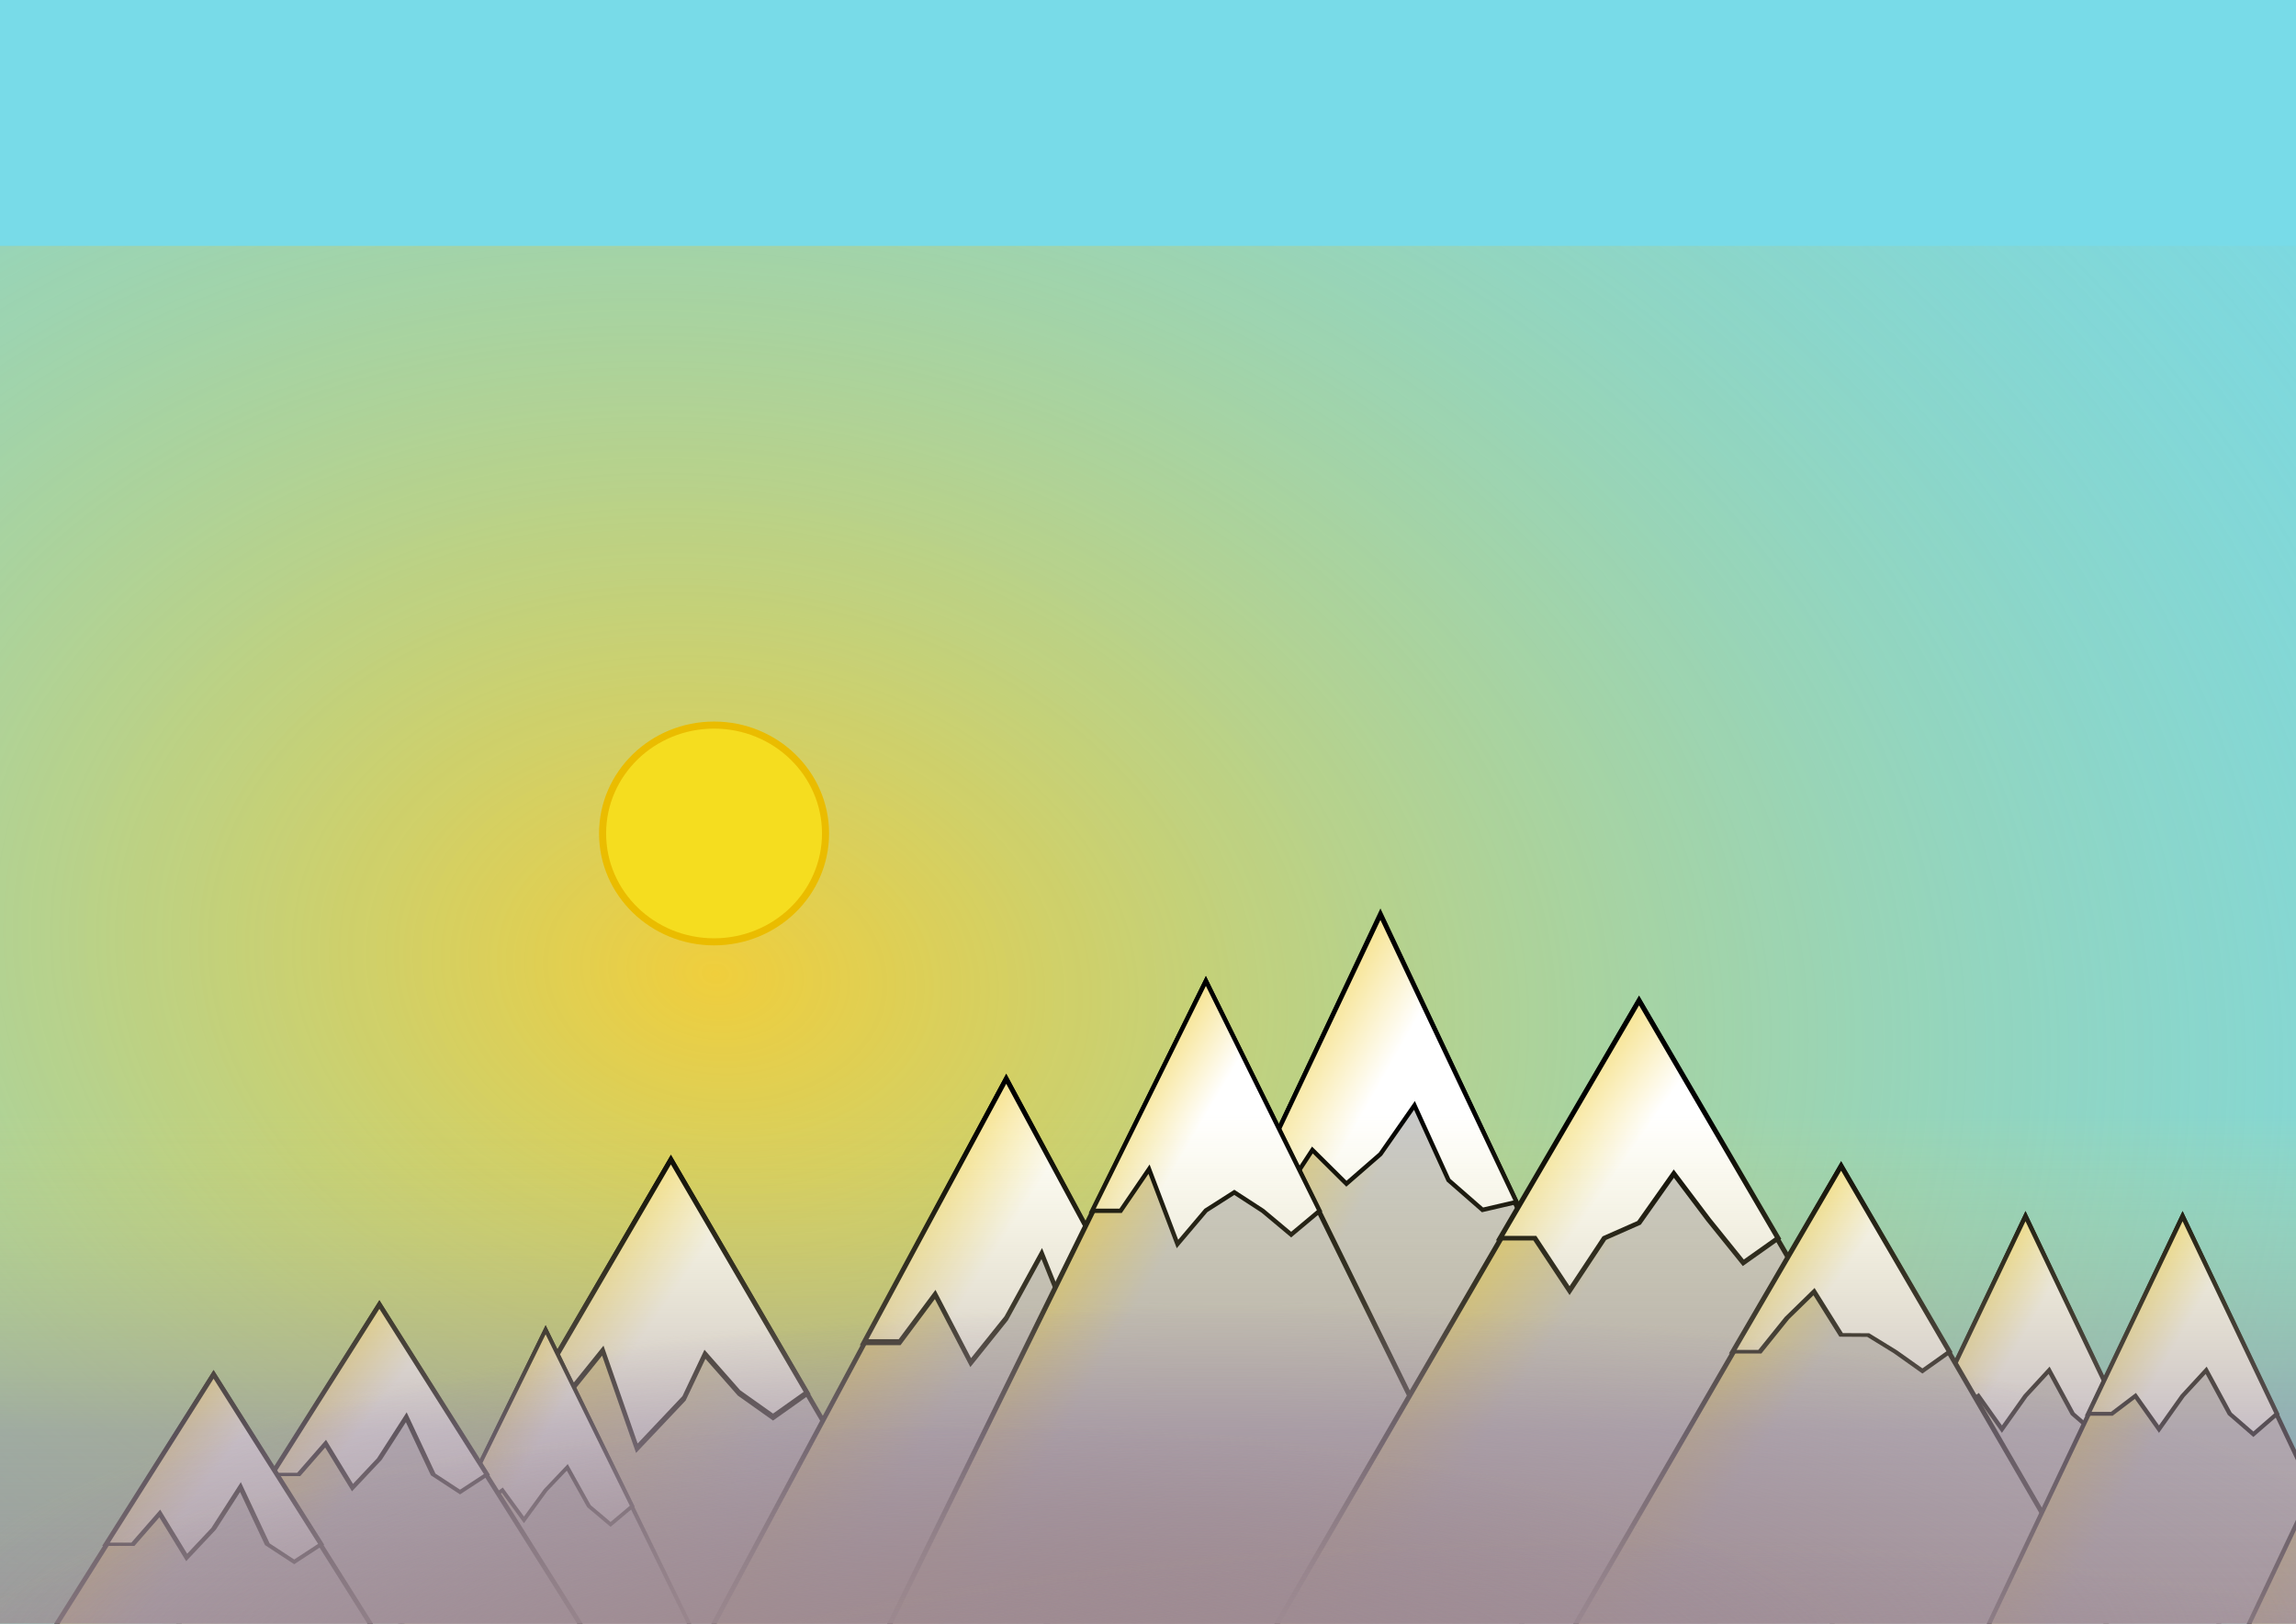 <?xml version="1.0" encoding="UTF-8" standalone="no"?>
<!-- Created with Inkscape (http://www.inkscape.org/) -->

<svg
   xmlns:osb="http://www.openswatchbook.org/uri/2009/osb"
   xmlns:dc="http://purl.org/dc/elements/1.1/"
   xmlns:cc="http://creativecommons.org/ns#"
   xmlns:rdf="http://www.w3.org/1999/02/22-rdf-syntax-ns#"
   xmlns:svg="http://www.w3.org/2000/svg"
   xmlns="http://www.w3.org/2000/svg"
   xmlns:xlink="http://www.w3.org/1999/xlink"
   xmlns:sodipodi="http://sodipodi.sourceforge.net/DTD/sodipodi-0.dtd"
   xmlns:inkscape="http://www.inkscape.org/namespaces/inkscape"
   width="297mm"
   height="210mm"
   viewBox="0 0 1052.362 744.094"
   id="svg4604"
   version="1.1"
   inkscape:version="0.91 r13725"
   sodipodi:docname="bg1.svg">
  <defs
     id="defs4606">
    <linearGradient
       id="linearGradient5268"
       inkscape:collect="always">
      <stop
         id="stop5270"
         offset="0"
         style="stop-color:#9f898b;stop-opacity:1" />
      <stop
         style="stop-color:#9d8d9b;stop-opacity:0.045"
         offset="0.967"
         id="stop5272" />
      <stop
         id="stop5274"
         offset="1"
         style="stop-color:#d6cd5d;stop-opacity:0;" />
    </linearGradient>
    <linearGradient
       inkscape:collect="always"
       id="linearGradient7122">
      <stop
         style="stop-color:#9f898b;stop-opacity:1"
         offset="0"
         id="stop7124" />
      <stop
         id="stop7130"
         offset="0.553"
         style="stop-color:#9d8d9b;stop-opacity:0.571" />
      <stop
         style="stop-color:#d6cd5d;stop-opacity:0;"
         offset="1"
         id="stop7126" />
    </linearGradient>
    <linearGradient
       id="linearGradient5454"
       osb:paint="gradient">
      <stop
         style="stop-color:#f0ce3c;stop-opacity:1;"
         offset="0"
         id="stop5456" />
      <stop
         style="stop-color:#c8c8c8;stop-opacity:1"
         offset="1"
         id="stop5458" />
    </linearGradient>
    <linearGradient
       inkscape:collect="always"
       id="linearGradient5405-0">
      <stop
         style="stop-color:#f0ce3c;stop-opacity:1;"
         offset="0"
         id="stop5421" />
      <stop
         style="stop-color:#ffffff;stop-opacity:1"
         offset="1"
         id="stop5423" />
    </linearGradient>
    <linearGradient
       id="linearGradient5405"
       inkscape:collect="always">
      <stop
         id="stop5407"
         offset="0"
         style="stop-color:#f0ce3c;stop-opacity:1;" />
      <stop
         id="stop5409"
         offset="1"
         style="stop-color:#c8c8c8;stop-opacity:1" />
    </linearGradient>
    <linearGradient
       inkscape:collect="always"
       id="linearGradient5223">
      <stop
         style="stop-color:#f0ce3c;stop-opacity:1;"
         offset="0"
         id="stop5225" />
      <stop
         style="stop-color:#7bced8;stop-opacity:0"
         offset="1"
         id="stop5227" />
    </linearGradient>
    <radialGradient
       inkscape:collect="always"
       xlink:href="#linearGradient5223"
       id="radialGradient5229"
       cx="330.624"
       cy="353.003"
       fx="330.624"
       fy="353.003"
       r="556.429"
       gradientTransform="matrix(1.122,1.27,-1.601,0.744,521.999,71.942)"
       gradientUnits="userSpaceOnUse" />
    <linearGradient
       inkscape:collect="always"
       xlink:href="#linearGradient5454"
       id="linearGradient5389"
       x1="61.327"
       y1="804.95"
       x2="137.244"
       y2="840.75"
       gradientUnits="userSpaceOnUse"
       gradientTransform="matrix(1,0,0,1.003,0.005,-1.915)" />
    <linearGradient
       inkscape:collect="always"
       xlink:href="#linearGradient5405"
       id="linearGradient5431"
       gradientUnits="userSpaceOnUse"
       x1="18.468"
       y1="799.254"
       x2="201.532"
       y2="862.111"
       gradientTransform="matrix(1.004,0,0,0.481,123.322,547.621)" />
    <linearGradient
       inkscape:collect="always"
       xlink:href="#linearGradient5405-0"
       id="linearGradient5433"
       gradientUnits="userSpaceOnUse"
       x1="110.143"
       y1="683.667"
       x2="175.041"
       y2="715.095"
       gradientTransform="matrix(1.004,0,0,0.481,123.322,547.621)" />
    <linearGradient
       inkscape:collect="always"
       xlink:href="#linearGradient5454"
       id="linearGradient7058"
       gradientUnits="userSpaceOnUse"
       gradientTransform="matrix(1.047,0,0,0.567,269.195,458.9)"
       x1="61.327"
       y1="804.95"
       x2="137.244"
       y2="840.75" />
    <linearGradient
       inkscape:collect="always"
       xlink:href="#linearGradient5405-0"
       id="linearGradient7062"
       gradientUnits="userSpaceOnUse"
       x1="110.143"
       y1="683.667"
       x2="175.041"
       y2="715.095"
       gradientTransform="matrix(1.047,0,0,0.565,269.189,459.982)" />
    <linearGradient
       inkscape:collect="always"
       xlink:href="#linearGradient5454"
       id="linearGradient7066"
       gradientUnits="userSpaceOnUse"
       gradientTransform="matrix(0.836,0,0,0.684,399.218,343.421)"
       x1="61.327"
       y1="804.95"
       x2="137.244"
       y2="840.75" />
    <linearGradient
       inkscape:collect="always"
       xlink:href="#linearGradient5405-0"
       id="linearGradient7070"
       gradientUnits="userSpaceOnUse"
       gradientTransform="matrix(0.836,0,0,0.681,399.214,344.532)"
       x1="110.143"
       y1="683.667"
       x2="175.041"
       y2="715.095" />
    <linearGradient
       inkscape:collect="always"
       xlink:href="#linearGradient5454"
       id="linearGradient7082"
       gradientUnits="userSpaceOnUse"
       gradientTransform="matrix(1.001,0,0,0.854,448.953,209.747)"
       x1="61.327"
       y1="804.95"
       x2="137.244"
       y2="840.75" />
    <linearGradient
       inkscape:collect="always"
       xlink:href="#linearGradient5405-0"
       id="linearGradient7084"
       gradientUnits="userSpaceOnUse"
       gradientTransform="matrix(1.001,0,0,0.851,448.948,211.135)"
       x1="110.143"
       y1="683.667"
       x2="175.041"
       y2="715.095" />
    <linearGradient
       inkscape:collect="always"
       xlink:href="#linearGradient5454"
       id="linearGradient7092"
       gradientUnits="userSpaceOnUse"
       gradientTransform="matrix(1.317,0,0,1.002,666.928,-0.57)"
       x1="61.327"
       y1="804.95"
       x2="137.244"
       y2="840.75" />
    <linearGradient
       inkscape:collect="always"
       xlink:href="#linearGradient5405-0"
       id="linearGradient7094"
       gradientUnits="userSpaceOnUse"
       gradientTransform="matrix(1.317,0,0,0.998,666.921,1.057)"
       x1="110.143"
       y1="683.667"
       x2="175.041"
       y2="715.095" />
    <linearGradient
       inkscape:collect="always"
       xlink:href="#linearGradient5454"
       id="linearGradient7102"
       gradientUnits="userSpaceOnUse"
       gradientTransform="matrix(1,0,0,1.003,457.148,-134.772)"
       x1="61.327"
       y1="804.95"
       x2="137.244"
       y2="840.75" />
    <linearGradient
       inkscape:collect="always"
       xlink:href="#linearGradient5405-0"
       id="linearGradient7104"
       gradientUnits="userSpaceOnUse"
       gradientTransform="translate(457.143,-133.143)"
       x1="110.143"
       y1="683.667"
       x2="175.041"
       y2="715.095" />
    <linearGradient
       inkscape:collect="always"
       xlink:href="#linearGradient7122"
       id="linearGradient7128"
       x1="537.143"
       y1="1042.362"
       x2="537.143"
       y2="775.219"
       gradientUnits="userSpaceOnUse"
       gradientTransform="matrix(1,0,0,1.219,-2.857,-126.231)" />
    <linearGradient
       inkscape:collect="always"
       xlink:href="#linearGradient5454"
       id="linearGradient7142"
       gradientUnits="userSpaceOnUse"
       gradientTransform="matrix(1,0,0,1.003,457.148,-134.772)"
       x1="61.327"
       y1="804.95"
       x2="137.244"
       y2="840.75" />
    <linearGradient
       inkscape:collect="always"
       xlink:href="#linearGradient5405-0"
       id="linearGradient7144"
       gradientUnits="userSpaceOnUse"
       gradientTransform="translate(457.143,-133.143)"
       x1="110.143"
       y1="683.667"
       x2="175.041"
       y2="715.095" />
    <radialGradient
       inkscape:collect="always"
       xlink:href="#linearGradient5268"
       id="radialGradient5140"
       cx="555.714"
       cy="973.791"
       fx="555.714"
       fy="973.791"
       r="592.036"
       gradientTransform="matrix(1,-0.009,0.002,0.274,-13.757,805.342)"
       gradientUnits="userSpaceOnUse" />
    <linearGradient
       inkscape:collect="always"
       xlink:href="#linearGradient5454"
       id="linearGradient5264"
       gradientUnits="userSpaceOnUse"
       gradientTransform="matrix(1,0,0,1.003,978.291,71.513)"
       x1="61.327"
       y1="804.95"
       x2="137.244"
       y2="840.75" />
    <linearGradient
       inkscape:collect="always"
       xlink:href="#linearGradient5405-0"
       id="linearGradient5266"
       gradientUnits="userSpaceOnUse"
       x1="110.143"
       y1="683.667"
       x2="175.041"
       y2="715.095"
       gradientTransform="translate(978.286,73.429)" />
    <linearGradient
       inkscape:collect="always"
       xlink:href="#linearGradient5405-0"
       id="linearGradient5280"
       gradientUnits="userSpaceOnUse"
       x1="110.143"
       y1="683.667"
       x2="175.041"
       y2="715.095" />
    <linearGradient
       inkscape:collect="always"
       xlink:href="#linearGradient5454"
       id="linearGradient5310"
       gradientUnits="userSpaceOnUse"
       gradientTransform="matrix(1,0,0,1.003,978.291,71.513)"
       x1="61.327"
       y1="804.95"
       x2="137.244"
       y2="840.75" />
    <linearGradient
       inkscape:collect="always"
       xlink:href="#linearGradient5405-0"
       id="linearGradient5312"
       gradientUnits="userSpaceOnUse"
       gradientTransform="translate(978.286,73.429)"
       x1="110.143"
       y1="683.667"
       x2="175.041"
       y2="715.095" />
    <linearGradient
       inkscape:collect="always"
       xlink:href="#linearGradient5454"
       id="linearGradient5314"
       gradientUnits="userSpaceOnUse"
       gradientTransform="matrix(1,0,0,1.003,978.291,71.513)"
       x1="61.327"
       y1="804.95"
       x2="137.244"
       y2="840.75" />
    <linearGradient
       inkscape:collect="always"
       xlink:href="#linearGradient5405-0"
       id="linearGradient5316"
       gradientUnits="userSpaceOnUse"
       gradientTransform="translate(978.286,73.429)"
       x1="110.143"
       y1="683.667"
       x2="175.041"
       y2="715.095" />
    <linearGradient
       inkscape:collect="always"
       xlink:href="#linearGradient5454"
       id="linearGradient5332"
       gradientUnits="userSpaceOnUse"
       gradientTransform="matrix(1,0,0,1.003,457.148,-134.772)"
       x1="61.327"
       y1="804.95"
       x2="137.244"
       y2="840.75" />
    <linearGradient
       inkscape:collect="always"
       xlink:href="#linearGradient5405-0"
       id="linearGradient5334"
       gradientUnits="userSpaceOnUse"
       gradientTransform="translate(457.143,-133.143)"
       x1="110.143"
       y1="683.667"
       x2="175.041"
       y2="715.095" />
    <radialGradient
       inkscape:collect="always"
       xlink:href="#linearGradient5268"
       id="radialGradient5352"
       gradientUnits="userSpaceOnUse"
       gradientTransform="matrix(0.886,-0.007,0.002,0.22,224.035,933.457)"
       cx="555.714"
       cy="973.791"
       fx="555.714"
       fy="973.791"
       r="592.036" />
    <radialGradient
       inkscape:collect="always"
       xlink:href="#linearGradient5268"
       id="radialGradient5354"
       gradientUnits="userSpaceOnUse"
       gradientTransform="matrix(0.778,-0.007,0.002,0.228,-20.837,876.131)"
       cx="555.714"
       cy="973.791"
       fx="555.714"
       fy="973.791"
       r="592.036" />
  </defs>
  <sodipodi:namedview
     id="base"
     pagecolor="#ffffff"
     bordercolor="#666666"
     borderopacity="1.0"
     inkscape:pageopacity="0.0"
     inkscape:pageshadow="2"
     inkscape:zoom="0.7"
     inkscape:cx="428.52185"
     inkscape:cy="233.1508"
     inkscape:document-units="px"
     inkscape:current-layer="layer1"
     showgrid="false"
     inkscape:window-width="1680"
     inkscape:window-height="1001"
     inkscape:window-x="0"
     inkscape:window-y="0"
     inkscape:window-maximized="1" />
  <g
     inkscape:label="Layer 1"
     inkscape:groupmode="layer"
     id="layer1"
     transform="translate(0,-308.268)">
    <rect
       style="opacity:1;fill:#78dbe8;fill-opacity:1;fill-rule:nonzero;stroke:none;stroke-width:4.071;stroke-linecap:butt;stroke-linejoin:miter;stroke-miterlimit:4;stroke-dasharray:none;stroke-opacity:1"
       id="rect5142"
       width="1472.857"
       height="988.571"
       x="-194.286"
       y="225.219" />
    <rect
       style="opacity:1;fill:url(#radialGradient5229);fill-opacity:1;fill-rule:nonzero;stroke:none;stroke-width:4;stroke-linecap:butt;stroke-linejoin:miter;stroke-miterlimit:4;stroke-dasharray:none;stroke-opacity:1"
       id="rect5155"
       width="1285.714"
       height="680"
       x="-75.714"
       y="420.934"
       inkscape:export-filename="/Users/mpietal/Documents/development/SleddingSmash/android/assets/data/images/bg/one.png"
       inkscape:export-xdpi="72.790001"
       inkscape:export-ydpi="72.790001" />
    <g
       id="g5340"
       transform="matrix(0.998,0,0,1.438,0.55,-367.478)">
      <path
         style="opacity:1;fill:url(#linearGradient5431);fill-opacity:1;fill-rule:nonzero;stroke:#000000;stroke-width:1.957;stroke-linecap:butt;stroke-linejoin:miter;stroke-miterlimit:4;stroke-dasharray:none;stroke-opacity:1"
         d="m 307.571,839.489 179.948,214.441 -359.896,0 z"
         id="path5427"
         inkscape:connector-curvature="0"
         sodipodi:nodetypes="cccc" />
      <path
         sodipodi:nodetypes="ccccccccccc"
         inkscape:connector-curvature="0"
         id="path5429"
         d="m 307.571,839.461 62.552,74.364 -15.638,7.698 -15.638,-7.698 -15.638,-12.319 -9.609,14.05 -21.667,15.895 -15.638,-31.097 -15.638,13.471 -15.638,0 z"
         style="opacity:1;fill:url(#linearGradient5433);fill-opacity:1;fill-rule:nonzero;stroke:#000000;stroke-width:2;stroke-linecap:butt;stroke-linejoin:miter;stroke-miterlimit:4;stroke-dasharray:none;stroke-opacity:1" />
    </g>
    <ellipse
       style="opacity:1;fill:#f5dd1f;fill-opacity:1;fill-rule:nonzero;stroke:#eabc00;stroke-width:3.243;stroke-linecap:butt;stroke-linejoin:miter;stroke-miterlimit:4;stroke-dasharray:none;stroke-opacity:1"
       id="path5157"
       cx="327.286"
       cy="690.219"
       rx="51.093"
       ry="49.664" />
    <path
       style="opacity:1;fill:#aaced8;fill-opacity:0;fill-rule:nonzero;stroke:none;stroke-width:5.714;stroke-linecap:butt;stroke-linejoin:miter;stroke-miterlimit:4;stroke-dasharray:none;stroke-opacity:1"
       d="m 148.929,437.067 c -6.195,-6.792 -11.487,-12.967 -11.759,-13.722 -0.272,-0.755 9.996,-27.382 22.818,-59.171 20.764,-51.476 23.496,-57.446 24.98,-54.586 3.193,6.157 47.697,118.16 47.667,119.965 -0.017,1 -2.62,5.863 -5.786,10.806 l -5.756,8.988 -9.248,-11.13 c -5.086,-6.122 -9.789,-11.316 -10.45,-11.542 -0.661,-0.227 -4.003,4.485 -7.428,10.47 l -6.226,10.882 -7.181,-21.442 c -3.949,-11.793 -7.537,-21.789 -7.971,-22.212 -0.435,-0.424 -2.938,9.013 -5.563,20.972 -2.625,11.959 -5.236,22.267 -5.803,22.907 -0.567,0.641 -6.099,-4.392 -12.295,-11.184 z"
       id="path5233"
       inkscape:connector-curvature="0"
       transform="translate(0,308.268)" />
    <path
       style="opacity:1;fill:#2b1fd8;fill-opacity:0;fill-rule:nonzero;stroke:none;stroke-width:4;stroke-linecap:butt;stroke-linejoin:miter;stroke-miterlimit:4;stroke-dasharray:none;stroke-opacity:1"
       d="M 8.967,739.758 C 14.199,726.123 133.112,431.206 133.57,430.73 c 0.339,-0.353 7.325,6.043 15.523,14.213 8.198,8.171 15.14,14.567 15.426,14.214 0.286,-0.353 2.39,-9.177 4.677,-19.608 l 4.157,-18.966 6.559,19.674 6.559,19.674 3.572,-5.708 c 1.964,-3.14 5.348,-8.762 7.518,-12.494 2.171,-3.732 4.367,-6.522 4.882,-6.2 0.515,0.322 4.793,5.442 9.507,11.378 4.714,5.936 8.987,10.815 9.495,10.843 0.508,0.028 3.992,-4.872 7.742,-10.889 5.629,-9.031 7.004,-10.464 7.879,-8.214 0.583,1.499 27.874,69.261 60.646,150.583 32.772,81.321 59.904,148.982 60.293,150.357 0.671,2.371 -8.324,2.5 -174.612,2.5 -161.475,0 -175.249,-0.184 -174.426,-2.329 z"
       id="path5235"
       inkscape:connector-curvature="0"
       transform="translate(0,308.268)" />
    <path
       style="opacity:1;fill:#2b1fd8;fill-opacity:0;fill-rule:nonzero;stroke:none;stroke-width:4;stroke-linecap:butt;stroke-linejoin:miter;stroke-miterlimit:4;stroke-dasharray:none;stroke-opacity:1"
       d=""
       id="path5237"
       inkscape:connector-curvature="0"
       transform="translate(0,308.268)" />
    <path
       style="opacity:1;fill:#2b1fd8;fill-opacity:0;fill-rule:nonzero;stroke:none;stroke-width:4;stroke-linecap:butt;stroke-linejoin:miter;stroke-miterlimit:4;stroke-dasharray:none;stroke-opacity:1"
       d="m 148.929,437.067 c -6.195,-6.792 -11.487,-12.967 -11.759,-13.722 -0.272,-0.755 9.996,-27.382 22.818,-59.171 20.764,-51.476 23.496,-57.446 24.98,-54.586 3.193,6.157 47.697,118.16 47.667,119.965 -0.017,1 -2.62,5.863 -5.786,10.806 l -5.756,8.988 -9.248,-11.13 c -5.086,-6.122 -9.789,-11.316 -10.45,-11.542 -0.661,-0.227 -4.003,4.485 -7.428,10.47 l -6.226,10.882 -7.181,-21.442 c -3.949,-11.793 -7.537,-21.789 -7.971,-22.212 -0.435,-0.424 -2.938,9.013 -5.563,20.972 -2.625,11.959 -5.236,22.267 -5.803,22.907 -0.567,0.641 -6.099,-4.392 -12.295,-11.184 z"
       id="path5239"
       inkscape:connector-curvature="0"
       transform="translate(0,308.268)" />
    <path
       style="opacity:1;fill:#2b1fd8;fill-opacity:0;fill-rule:nonzero;stroke:none;stroke-width:4;stroke-linecap:butt;stroke-linejoin:miter;stroke-miterlimit:4;stroke-dasharray:none;stroke-opacity:1"
       d="m 158.444,191.955 c -16.529,-3.24 -34.476,-17.426 -42.303,-33.439 -3.861,-7.898 -4.19,-9.806 -4.19,-24.286 0,-14.082 0.4,-16.568 3.851,-23.932 7.354,-15.693 23.187,-28.825 40.22,-33.361 27.111,-7.219 56.964,6.031 69.489,30.842 22.337,44.25 -17.253,93.941 -67.067,84.176 z"
       id="path5241"
       inkscape:connector-curvature="0"
       transform="translate(0,308.268)" />
    <path
       style="opacity:1;fill:#2b1fd8;fill-opacity:0;fill-rule:nonzero;stroke:none;stroke-width:4;stroke-linecap:butt;stroke-linejoin:miter;stroke-miterlimit:4;stroke-dasharray:none;stroke-opacity:1"
       d="m 148.929,437.067 c -6.195,-6.792 -11.487,-12.967 -11.759,-13.722 -0.272,-0.755 9.996,-27.382 22.818,-59.171 20.764,-51.476 23.496,-57.446 24.98,-54.586 3.193,6.157 47.697,118.16 47.667,119.965 -0.017,1 -2.62,5.863 -5.786,10.806 l -5.756,8.988 -9.248,-11.13 c -5.086,-6.122 -9.789,-11.316 -10.45,-11.542 -0.661,-0.227 -4.003,4.485 -7.428,10.47 l -6.226,10.882 -7.181,-21.442 c -3.949,-11.793 -7.537,-21.789 -7.971,-22.212 -0.435,-0.424 -2.938,9.013 -5.563,20.972 -2.625,11.959 -5.236,22.267 -5.803,22.907 -0.567,0.641 -6.099,-4.392 -12.295,-11.184 z"
       id="path5243"
       inkscape:connector-curvature="0"
       transform="translate(0,308.268)" />
    <path
       style="opacity:1;fill:#2b1fd8;fill-opacity:0;fill-rule:nonzero;stroke:none;stroke-width:4;stroke-linecap:butt;stroke-linejoin:miter;stroke-miterlimit:4;stroke-dasharray:none;stroke-opacity:1"
       d="m 148.929,437.067 c -6.195,-6.792 -11.487,-12.967 -11.759,-13.722 -0.272,-0.755 9.996,-27.382 22.818,-59.171 20.764,-51.476 23.496,-57.446 24.98,-54.586 3.193,6.157 47.697,118.16 47.667,119.965 -0.017,1 -2.62,5.863 -5.786,10.806 l -5.756,8.988 -9.248,-11.13 c -5.086,-6.122 -9.789,-11.316 -10.45,-11.542 -0.661,-0.227 -4.003,4.485 -7.428,10.47 l -6.226,10.882 -7.181,-21.442 c -3.949,-11.793 -7.537,-21.789 -7.971,-22.212 -0.435,-0.424 -2.938,9.013 -5.563,20.972 -2.625,11.959 -5.236,22.267 -5.803,22.907 -0.567,0.641 -6.099,-4.392 -12.295,-11.184 z"
       id="path5245"
       inkscape:connector-curvature="0"
       transform="translate(0,308.268)" />
    <use
       id="use5247"
       xlink:href="#path5245"
       x="0"
       y="0"
       width="100%"
       height="100%"
       transform="translate(3.674,13.068)" />
    <use
       id="use5249"
       xlink:href="#path5245"
       x="0"
       y="0"
       width="100%"
       height="100%"
       transform="translate(-14.456,-39.083)" />
    <use
       id="use5251"
       xlink:href="#path5245"
       x="0"
       y="0"
       width="100%"
       height="100%"
       transform="translate(-29.294,0.526)" />
    <use
       id="use5253"
       xlink:href="#path5245"
       x="0"
       y="0"
       width="100%"
       height="100%"
       transform="translate(-12.304,32.51)" />
    <use
       id="use5255"
       xlink:href="#path5245"
       x="0"
       y="0"
       width="100%"
       height="100%"
       transform="translate(-7.064,-51.573)" />
    <use
       id="use5257"
       xlink:href="#path5245"
       x="0"
       y="0"
       width="100%"
       height="100%"
       transform="translate(-5.96,-21.732)" />
    <use
       id="use5259"
       xlink:href="#path5245"
       x="0"
       y="0"
       width="100%"
       height="100%"
       transform="translate(-26.992,-75.678)" />
    <use
       id="use5261"
       xlink:href="#path5245"
       x="0"
       y="0"
       width="100%"
       height="100%"
       transform="translate(-7.051,-41.192)" />
    <use
       id="use5263"
       xlink:href="#path5245"
       x="0"
       y="0"
       width="100%"
       height="100%"
       transform="translate(19.027,-114.401)" />
    <use
       id="use5265"
       xlink:href="#path5245"
       x="0"
       y="0"
       width="100%"
       height="100%"
       transform="translate(11.591,-63.952)" />
    <use
       id="use5267"
       xlink:href="#path5245"
       x="0"
       y="0"
       width="100%"
       height="100%"
       transform="translate(15.76,-75.312)" />
    <use
       id="use5269"
       xlink:href="#path5245"
       x="0"
       y="0"
       width="100%"
       height="100%"
       transform="translate(13.611,-124.837)" />
    <use
       id="use5271"
       xlink:href="#path5245"
       x="0"
       y="0"
       width="100%"
       height="100%"
       transform="translate(-22.508,-57.663)" />
    <use
       id="use5273"
       xlink:href="#path5245"
       x="0"
       y="0"
       width="100%"
       height="100%"
       transform="translate(29.726,-73.209)" />
    <use
       id="use5275"
       xlink:href="#path5245"
       x="0"
       y="0"
       width="100%"
       height="100%"
       transform="translate(3.072,-79.257)" />
    <use
       id="use5277"
       xlink:href="#path5245"
       x="0"
       y="0"
       width="100%"
       height="100%"
       transform="translate(-50.464,-39.318)" />
    <use
       id="use5279"
       xlink:href="#path5245"
       x="0"
       y="0"
       width="100%"
       height="100%"
       transform="translate(-19.851,-70.271)" />
    <use
       id="use5281"
       xlink:href="#path5245"
       x="0"
       y="0"
       width="100%"
       height="100%"
       transform="translate(20.371,-30.03)" />
    <use
       id="use5283"
       xlink:href="#path5245"
       x="0"
       y="0"
       width="100%"
       height="100%"
       transform="translate(-29.884,-59.702)" />
    <use
       id="use5285"
       xlink:href="#path5245"
       x="0"
       y="0"
       width="100%"
       height="100%"
       transform="translate(-36.676,12.857)" />
    <use
       id="use5287"
       xlink:href="#path5245"
       x="0"
       y="0"
       width="100%"
       height="100%"
       transform="translate(-29.089,17.471)" />
    <use
       id="use5289"
       xlink:href="#path5245"
       x="0"
       y="0"
       width="100%"
       height="100%"
       transform="translate(20.554,-18.622)" />
    <use
       id="use5291"
       xlink:href="#path5245"
       x="0"
       y="0"
       width="100%"
       height="100%"
       transform="translate(15.233,6.098)" />
    <use
       id="use5293"
       xlink:href="#path5245"
       x="0"
       y="0"
       width="100%"
       height="100%"
       transform="translate(-14.645,-19.915)" />
    <use
       id="use5295"
       xlink:href="#path5245"
       x="0"
       y="0"
       width="100%"
       height="100%"
       transform="translate(-29.152,9.011)" />
    <use
       id="use5297"
       xlink:href="#path5245"
       x="0"
       y="0"
       width="100%"
       height="100%"
       transform="translate(-54.304,33.645)" />
    <use
       id="use5299"
       xlink:href="#path5245"
       x="0"
       y="0"
       width="100%"
       height="100%"
       transform="translate(-24.764,11.041)" />
    <use
       id="use5301"
       xlink:href="#path5245"
       x="0"
       y="0"
       width="100%"
       height="100%"
       transform="translate(-17.969,18.152)" />
    <use
       id="use5303"
       xlink:href="#path5245"
       x="0"
       y="0"
       width="100%"
       height="100%"
       transform="translate(-36.658,23.545)" />
    <use
       id="use5305"
       xlink:href="#path5245"
       x="0"
       y="0"
       width="100%"
       height="100%"
       transform="translate(-55.672,60.051)" />
    <use
       id="use5307"
       xlink:href="#path5245"
       x="0"
       y="0"
       width="100%"
       height="100%"
       transform="translate(-27.574,77.513)" />
    <use
       id="use5309"
       xlink:href="#path5245"
       x="0"
       y="0"
       width="100%"
       height="100%"
       transform="translate(17.335,93.854)" />
    <use
       id="use5311"
       xlink:href="#path5245"
       x="0"
       y="0"
       width="100%"
       height="100%"
       transform="translate(-45.33,24.719)" />
    <use
       id="use5313"
       xlink:href="#path5245"
       x="0"
       y="0"
       width="100%"
       height="100%"
       transform="translate(12.306,75.451)" />
    <use
       id="use5315"
       xlink:href="#path5245"
       x="0"
       y="0"
       width="100%"
       height="100%"
       transform="translate(12.106,51.15)" />
    <use
       id="use5317"
       xlink:href="#path5245"
       x="0"
       y="0"
       width="100%"
       height="100%"
       transform="translate(-25.942,54.799)" />
    <use
       id="use5319"
       xlink:href="#path5245"
       x="0"
       y="0"
       width="100%"
       height="100%"
       transform="translate(-34.223,75.708)" />
    <use
       id="use5321"
       xlink:href="#path5245"
       x="0"
       y="0"
       width="100%"
       height="100%"
       transform="translate(-37.046,136.305)" />
    <use
       id="use5323"
       xlink:href="#path5245"
       x="0"
       y="0"
       width="100%"
       height="100%"
       transform="translate(-24.311,157.563)" />
    <use
       id="use5325"
       xlink:href="#path5245"
       x="0"
       y="0"
       width="100%"
       height="100%"
       transform="translate(-47.663,159.18)" />
    <use
       id="use5327"
       xlink:href="#path5245"
       x="0"
       y="0"
       width="100%"
       height="100%"
       transform="translate(-52.923,173.776)" />
    <use
       id="use5329"
       xlink:href="#path5245"
       x="0"
       y="0"
       width="100%"
       height="100%"
       transform="translate(-63.93,195.985)" />
    <use
       id="use5331"
       xlink:href="#path5245"
       x="0"
       y="0"
       width="100%"
       height="100%"
       transform="translate(-15.719,195.527)" />
    <use
       id="use5333"
       xlink:href="#path5245"
       x="0"
       y="0"
       width="100%"
       height="100%"
       transform="translate(-1.355,172.79)" />
    <use
       id="use5335"
       xlink:href="#path5245"
       x="0"
       y="0"
       width="100%"
       height="100%"
       transform="translate(19.795,248.122)" />
    <use
       id="use5337"
       xlink:href="#path5245"
       x="0"
       y="0"
       width="100%"
       height="100%"
       transform="translate(20.409,211.147)" />
    <use
       id="use5339"
       xlink:href="#path5245"
       x="0"
       y="0"
       width="100%"
       height="100%"
       transform="translate(16.738,229.52)" />
    <use
       id="use5341"
       xlink:href="#path5245"
       x="0"
       y="0"
       width="100%"
       height="100%"
       transform="translate(-26.3,202.628)" />
    <use
       id="use5343"
       xlink:href="#path5245"
       x="0"
       y="0"
       width="100%"
       height="100%"
       transform="translate(-19.112,230.019)" />
    <use
       id="use5345"
       xlink:href="#path5245"
       x="0"
       y="0"
       width="100%"
       height="100%"
       transform="translate(-36.286,165.509)" />
    <use
       id="use5347"
       xlink:href="#path5245"
       x="0"
       y="0"
       width="100%"
       height="100%"
       transform="translate(-9.161,100.114)" />
    <use
       id="use5349"
       xlink:href="#path5245"
       x="0"
       y="0"
       width="100%"
       height="100%"
       transform="translate(3.972,118.27)" />
    <use
       id="use5351"
       xlink:href="#path5245"
       x="0"
       y="0"
       width="100%"
       height="100%"
       transform="translate(-115.64,76.948)" />
    <use
       id="use5353"
       xlink:href="#path5245"
       x="0"
       y="0"
       width="100%"
       height="100%"
       transform="translate(-59.629,79.372)" />
    <use
       id="use5355"
       xlink:href="#path5245"
       x="0"
       y="0"
       width="100%"
       height="100%"
       transform="translate(-88.967,95.133)" />
    <use
       id="use5357"
       xlink:href="#path5245"
       x="0"
       y="0"
       width="100%"
       height="100%"
       transform="translate(-121.436,86.794)" />
    <use
       id="use5359"
       xlink:href="#path5245"
       x="0"
       y="0"
       width="100%"
       height="100%"
       transform="translate(-26.56,173.624)" />
    <use
       id="use5361"
       xlink:href="#path5245"
       x="0"
       y="0"
       width="100%"
       height="100%"
       transform="translate(-46.689,176.693)" />
    <use
       id="use5363"
       xlink:href="#path5245"
       x="0"
       y="0"
       width="100%"
       height="100%"
       transform="translate(-31.932,219.229)" />
    <use
       id="use5365"
       xlink:href="#path5245"
       x="0"
       y="0"
       width="100%"
       height="100%"
       transform="translate(-11.731,222.134)" />
    <use
       id="use5367"
       xlink:href="#path5245"
       x="0"
       y="0"
       width="100%"
       height="100%"
       transform="translate(0.993,152.526)" />
    <use
       id="use5369"
       xlink:href="#path5245"
       x="0"
       y="0"
       width="100%"
       height="100%"
       transform="translate(7.909,164.317)" />
    <use
       id="use5371"
       xlink:href="#path5245"
       x="0"
       y="0"
       width="100%"
       height="100%"
       transform="translate(197.615,148.355)" />
    <path
       transform="translate(0,308.268)"
       inkscape:connector-curvature="0"
       id="path6926"
       d="m 148.929,437.067 c -6.195,-6.792 -11.487,-12.967 -11.759,-13.722 -0.272,-0.755 9.996,-27.382 22.818,-59.171 20.764,-51.476 23.496,-57.446 24.98,-54.586 3.193,6.157 47.697,118.16 47.667,119.965 -0.017,1 -2.62,5.863 -5.786,10.806 l -5.756,8.988 -9.248,-11.13 c -5.086,-6.122 -9.789,-11.316 -10.45,-11.542 -0.661,-0.227 -4.003,4.485 -7.428,10.47 l -6.226,10.882 -7.181,-21.442 c -3.949,-11.793 -7.537,-21.789 -7.971,-22.212 -0.435,-0.424 -2.938,9.013 -5.563,20.972 -2.625,11.959 -5.236,22.267 -5.803,22.907 -0.567,0.641 -6.099,-4.392 -12.295,-11.184 z"
       style="opacity:1;fill:#aaced8;fill-opacity:0;fill-rule:nonzero;stroke:none;stroke-width:5.714;stroke-linecap:butt;stroke-linejoin:miter;stroke-miterlimit:4;stroke-dasharray:none;stroke-opacity:1" />
    <path
       transform="translate(0,308.268)"
       inkscape:connector-curvature="0"
       id="path6928"
       d="M 8.967,739.758 C 14.199,726.123 133.112,431.206 133.57,430.73 c 0.339,-0.353 7.325,6.043 15.523,14.213 8.198,8.171 15.14,14.567 15.426,14.214 0.286,-0.353 2.39,-9.177 4.677,-19.608 l 4.157,-18.966 6.559,19.674 6.559,19.674 3.572,-5.708 c 1.964,-3.14 5.348,-8.762 7.518,-12.494 2.171,-3.732 4.367,-6.522 4.882,-6.2 0.515,0.322 4.793,5.442 9.507,11.378 4.714,5.936 8.987,10.815 9.495,10.843 0.508,0.028 3.992,-4.872 7.742,-10.889 5.629,-9.031 7.004,-10.464 7.879,-8.214 0.583,1.499 27.874,69.261 60.646,150.583 32.772,81.321 59.904,148.982 60.293,150.357 0.671,2.371 -8.324,2.5 -174.612,2.5 -161.475,0 -175.249,-0.184 -174.426,-2.329 z"
       style="opacity:1;fill:#2b1fd8;fill-opacity:0;fill-rule:nonzero;stroke:none;stroke-width:4;stroke-linecap:butt;stroke-linejoin:miter;stroke-miterlimit:4;stroke-dasharray:none;stroke-opacity:1" />
    <path
       transform="translate(0,308.268)"
       inkscape:connector-curvature="0"
       id="path6930"
       d="m 148.929,437.067 c -6.195,-6.792 -11.487,-12.967 -11.759,-13.722 -0.272,-0.755 9.996,-27.382 22.818,-59.171 20.764,-51.476 23.496,-57.446 24.98,-54.586 3.193,6.157 47.697,118.16 47.667,119.965 -0.017,1 -2.62,5.863 -5.786,10.806 l -5.756,8.988 -9.248,-11.13 c -5.086,-6.122 -9.789,-11.316 -10.45,-11.542 -0.661,-0.227 -4.003,4.485 -7.428,10.47 l -6.226,10.882 -7.181,-21.442 c -3.949,-11.793 -7.537,-21.789 -7.971,-22.212 -0.435,-0.424 -2.938,9.013 -5.563,20.972 -2.625,11.959 -5.236,22.267 -5.803,22.907 -0.567,0.641 -6.099,-4.392 -12.295,-11.184 z"
       style="opacity:1;fill:#2b1fd8;fill-opacity:0;fill-rule:nonzero;stroke:none;stroke-width:4;stroke-linecap:butt;stroke-linejoin:miter;stroke-miterlimit:4;stroke-dasharray:none;stroke-opacity:1" />
    <path
       transform="translate(0,308.268)"
       inkscape:connector-curvature="0"
       id="path6932"
       d="m 148.929,437.067 c -6.195,-6.792 -11.487,-12.967 -11.759,-13.722 -0.272,-0.755 9.996,-27.382 22.818,-59.171 20.764,-51.476 23.496,-57.446 24.98,-54.586 3.193,6.157 47.697,118.16 47.667,119.965 -0.017,1 -2.62,5.863 -5.786,10.806 l -5.756,8.988 -9.248,-11.13 c -5.086,-6.122 -9.789,-11.316 -10.45,-11.542 -0.661,-0.227 -4.003,4.485 -7.428,10.47 l -6.226,10.882 -7.181,-21.442 c -3.949,-11.793 -7.537,-21.789 -7.971,-22.212 -0.435,-0.424 -2.938,9.013 -5.563,20.972 -2.625,11.959 -5.236,22.267 -5.803,22.907 -0.567,0.641 -6.099,-4.392 -12.295,-11.184 z"
       style="opacity:1;fill:#2b1fd8;fill-opacity:0;fill-rule:nonzero;stroke:none;stroke-width:4;stroke-linecap:butt;stroke-linejoin:miter;stroke-miterlimit:4;stroke-dasharray:none;stroke-opacity:1" />
    <path
       transform="translate(0,308.268)"
       inkscape:connector-curvature="0"
       id="path6934"
       d="m 148.929,437.067 c -6.195,-6.792 -11.487,-12.967 -11.759,-13.722 -0.272,-0.755 9.996,-27.382 22.818,-59.171 20.764,-51.476 23.496,-57.446 24.98,-54.586 3.193,6.157 47.697,118.16 47.667,119.965 -0.017,1 -2.62,5.863 -5.786,10.806 l -5.756,8.988 -9.248,-11.13 c -5.086,-6.122 -9.789,-11.316 -10.45,-11.542 -0.661,-0.227 -4.003,4.485 -7.428,10.47 l -6.226,10.882 -7.181,-21.442 c -3.949,-11.793 -7.537,-21.789 -7.971,-22.212 -0.435,-0.424 -2.938,9.013 -5.563,20.972 -2.625,11.959 -5.236,22.267 -5.803,22.907 -0.567,0.641 -6.099,-4.392 -12.295,-11.184 z"
       style="opacity:1;fill:#2b1fd8;fill-opacity:0;fill-rule:nonzero;stroke:none;stroke-width:4;stroke-linecap:butt;stroke-linejoin:miter;stroke-miterlimit:4;stroke-dasharray:none;stroke-opacity:1" />
    <use
       transform="translate(3.674,13.068)"
       height="100%"
       width="100%"
       y="0"
       x="0"
       xlink:href="#path5245"
       id="use6936" />
    <use
       transform="translate(-14.456,-39.083)"
       height="100%"
       width="100%"
       y="0"
       x="0"
       xlink:href="#path5245"
       id="use6938" />
    <use
       transform="translate(-29.294,0.526)"
       height="100%"
       width="100%"
       y="0"
       x="0"
       xlink:href="#path5245"
       id="use6940" />
    <use
       transform="translate(-12.304,32.51)"
       height="100%"
       width="100%"
       y="0"
       x="0"
       xlink:href="#path5245"
       id="use6942" />
    <use
       transform="translate(-7.064,-51.573)"
       height="100%"
       width="100%"
       y="0"
       x="0"
       xlink:href="#path5245"
       id="use6944" />
    <use
       transform="translate(-5.96,-21.732)"
       height="100%"
       width="100%"
       y="0"
       x="0"
       xlink:href="#path5245"
       id="use6946" />
    <use
       transform="translate(-26.992,-75.678)"
       height="100%"
       width="100%"
       y="0"
       x="0"
       xlink:href="#path5245"
       id="use6948" />
    <use
       transform="translate(-7.051,-41.192)"
       height="100%"
       width="100%"
       y="0"
       x="0"
       xlink:href="#path5245"
       id="use6950" />
    <use
       transform="translate(11.591,-63.952)"
       height="100%"
       width="100%"
       y="0"
       x="0"
       xlink:href="#path5245"
       id="use6952" />
    <use
       transform="translate(15.76,-75.312)"
       height="100%"
       width="100%"
       y="0"
       x="0"
       xlink:href="#path5245"
       id="use6954" />
    <use
       transform="translate(-22.508,-57.663)"
       height="100%"
       width="100%"
       y="0"
       x="0"
       xlink:href="#path5245"
       id="use6956" />
    <use
       transform="translate(29.726,-73.209)"
       height="100%"
       width="100%"
       y="0"
       x="0"
       xlink:href="#path5245"
       id="use6958" />
    <use
       transform="translate(-50.464,-39.318)"
       height="100%"
       width="100%"
       y="0"
       x="0"
       xlink:href="#path5245"
       id="use6960" />
    <use
       transform="translate(-19.851,-70.271)"
       height="100%"
       width="100%"
       y="0"
       x="0"
       xlink:href="#path5245"
       id="use6962" />
    <use
       transform="translate(20.371,-30.03)"
       height="100%"
       width="100%"
       y="0"
       x="0"
       xlink:href="#path5245"
       id="use6964" />
    <use
       transform="translate(-29.884,-59.702)"
       height="100%"
       width="100%"
       y="0"
       x="0"
       xlink:href="#path5245"
       id="use6966" />
    <use
       transform="translate(-36.676,12.857)"
       height="100%"
       width="100%"
       y="0"
       x="0"
       xlink:href="#path5245"
       id="use6968" />
    <use
       transform="translate(-29.089,17.471)"
       height="100%"
       width="100%"
       y="0"
       x="0"
       xlink:href="#path5245"
       id="use6970" />
    <use
       transform="translate(20.554,-18.622)"
       height="100%"
       width="100%"
       y="0"
       x="0"
       xlink:href="#path5245"
       id="use6972" />
    <use
       transform="translate(15.233,6.098)"
       height="100%"
       width="100%"
       y="0"
       x="0"
       xlink:href="#path5245"
       id="use6974" />
    <use
       transform="translate(-14.645,-19.915)"
       height="100%"
       width="100%"
       y="0"
       x="0"
       xlink:href="#path5245"
       id="use6976" />
    <use
       transform="translate(-29.152,9.011)"
       height="100%"
       width="100%"
       y="0"
       x="0"
       xlink:href="#path5245"
       id="use6978" />
    <use
       transform="translate(-54.304,33.645)"
       height="100%"
       width="100%"
       y="0"
       x="0"
       xlink:href="#path5245"
       id="use6980" />
    <use
       transform="translate(-24.764,11.041)"
       height="100%"
       width="100%"
       y="0"
       x="0"
       xlink:href="#path5245"
       id="use6982" />
    <use
       transform="translate(-17.969,18.152)"
       height="100%"
       width="100%"
       y="0"
       x="0"
       xlink:href="#path5245"
       id="use6984" />
    <use
       transform="translate(-36.658,23.545)"
       height="100%"
       width="100%"
       y="0"
       x="0"
       xlink:href="#path5245"
       id="use6986" />
    <use
       transform="translate(-55.672,60.051)"
       height="100%"
       width="100%"
       y="0"
       x="0"
       xlink:href="#path5245"
       id="use6988" />
    <use
       transform="translate(-27.574,77.513)"
       height="100%"
       width="100%"
       y="0"
       x="0"
       xlink:href="#path5245"
       id="use6990" />
    <use
       transform="translate(17.335,93.854)"
       height="100%"
       width="100%"
       y="0"
       x="0"
       xlink:href="#path5245"
       id="use6992" />
    <use
       transform="translate(-45.33,24.719)"
       height="100%"
       width="100%"
       y="0"
       x="0"
       xlink:href="#path5245"
       id="use6994" />
    <use
       transform="translate(12.306,75.451)"
       height="100%"
       width="100%"
       y="0"
       x="0"
       xlink:href="#path5245"
       id="use6996" />
    <use
       transform="translate(12.106,51.15)"
       height="100%"
       width="100%"
       y="0"
       x="0"
       xlink:href="#path5245"
       id="use6998" />
    <use
       transform="translate(-25.942,54.799)"
       height="100%"
       width="100%"
       y="0"
       x="0"
       xlink:href="#path5245"
       id="use7000" />
    <use
       transform="translate(-34.223,75.708)"
       height="100%"
       width="100%"
       y="0"
       x="0"
       xlink:href="#path5245"
       id="use7002" />
    <use
       transform="translate(-37.046,136.305)"
       height="100%"
       width="100%"
       y="0"
       x="0"
       xlink:href="#path5245"
       id="use7004" />
    <use
       transform="translate(-24.311,157.563)"
       height="100%"
       width="100%"
       y="0"
       x="0"
       xlink:href="#path5245"
       id="use7006" />
    <use
       transform="translate(-47.663,159.18)"
       height="100%"
       width="100%"
       y="0"
       x="0"
       xlink:href="#path5245"
       id="use7008" />
    <use
       transform="translate(-52.923,173.776)"
       height="100%"
       width="100%"
       y="0"
       x="0"
       xlink:href="#path5245"
       id="use7010" />
    <use
       transform="translate(-63.93,195.985)"
       height="100%"
       width="100%"
       y="0"
       x="0"
       xlink:href="#path5245"
       id="use7012" />
    <use
       transform="translate(-15.719,195.527)"
       height="100%"
       width="100%"
       y="0"
       x="0"
       xlink:href="#path5245"
       id="use7014" />
    <use
       transform="translate(-1.355,172.79)"
       height="100%"
       width="100%"
       y="0"
       x="0"
       xlink:href="#path5245"
       id="use7016" />
    <use
       transform="translate(19.795,248.122)"
       height="100%"
       width="100%"
       y="0"
       x="0"
       xlink:href="#path5245"
       id="use7018" />
    <use
       transform="translate(20.409,211.147)"
       height="100%"
       width="100%"
       y="0"
       x="0"
       xlink:href="#path5245"
       id="use7020" />
    <use
       transform="translate(16.738,229.52)"
       height="100%"
       width="100%"
       y="0"
       x="0"
       xlink:href="#path5245"
       id="use7022" />
    <use
       transform="translate(-26.3,202.628)"
       height="100%"
       width="100%"
       y="0"
       x="0"
       xlink:href="#path5245"
       id="use7024" />
    <use
       transform="translate(-19.112,230.019)"
       height="100%"
       width="100%"
       y="0"
       x="0"
       xlink:href="#path5245"
       id="use7026" />
    <use
       transform="translate(-36.286,165.509)"
       height="100%"
       width="100%"
       y="0"
       x="0"
       xlink:href="#path5245"
       id="use7028" />
    <use
       transform="translate(-9.161,100.114)"
       height="100%"
       width="100%"
       y="0"
       x="0"
       xlink:href="#path5245"
       id="use7030" />
    <use
       transform="translate(3.972,118.27)"
       height="100%"
       width="100%"
       y="0"
       x="0"
       xlink:href="#path5245"
       id="use7032" />
    <use
       transform="translate(-115.64,76.948)"
       height="100%"
       width="100%"
       y="0"
       x="0"
       xlink:href="#path5245"
       id="use7034" />
    <use
       transform="translate(-59.629,79.372)"
       height="100%"
       width="100%"
       y="0"
       x="0"
       xlink:href="#path5245"
       id="use7036" />
    <use
       transform="translate(-88.967,95.133)"
       height="100%"
       width="100%"
       y="0"
       x="0"
       xlink:href="#path5245"
       id="use7038" />
    <use
       transform="translate(-121.436,86.794)"
       height="100%"
       width="100%"
       y="0"
       x="0"
       xlink:href="#path5245"
       id="use7040" />
    <use
       transform="translate(-26.56,173.624)"
       height="100%"
       width="100%"
       y="0"
       x="0"
       xlink:href="#path5245"
       id="use7042" />
    <use
       transform="translate(-46.689,176.693)"
       height="100%"
       width="100%"
       y="0"
       x="0"
       xlink:href="#path5245"
       id="use7044" />
    <use
       transform="translate(-31.932,219.229)"
       height="100%"
       width="100%"
       y="0"
       x="0"
       xlink:href="#path5245"
       id="use7046" />
    <use
       transform="translate(-11.731,222.134)"
       height="100%"
       width="100%"
       y="0"
       x="0"
       xlink:href="#path5245"
       id="use7048" />
    <use
       transform="translate(0.993,152.526)"
       height="100%"
       width="100%"
       y="0"
       x="0"
       xlink:href="#path5245"
       id="use7050" />
    <use
       transform="translate(7.909,164.317)"
       height="100%"
       width="100%"
       y="0"
       x="0"
       xlink:href="#path5245"
       id="use7052" />
    <g
       id="g5276"
       transform="matrix(0.637,0,0,0.523,133.151,600.41)">
      <path
         sodipodi:nodetypes="cccc"
         inkscape:connector-curvature="0"
         id="rect4612"
         d="m 183.571,606.66 179.281,447.13 -358.561,0 z"
         style="opacity:1;fill:url(#linearGradient5389);fill-opacity:1;fill-rule:nonzero;stroke:#000000;stroke-width:3;stroke-linecap:butt;stroke-linejoin:miter;stroke-miterlimit:4;stroke-dasharray:none;stroke-opacity:1" />
      <path
         sodipodi:nodetypes="ccccccccccc"
         inkscape:connector-curvature="0"
         id="path7054"
         d="m 183.571,606.589 62.322,154.565 -15.581,16 -15.581,-16 -15.581,-34 -15.581,20 -15.581,26 -15.581,-26 -15.581,14 -15.581,0 z"
         style="opacity:1;fill:url(#linearGradient5280);fill-opacity:1;fill-rule:nonzero;stroke:#000000;stroke-width:3;stroke-linecap:butt;stroke-linejoin:miter;stroke-miterlimit:4;stroke-dasharray:none;stroke-opacity:1" />
    </g>
    <g
       id="g5336"
       transform="matrix(0.998,0,0,1.383,0.696,-307.294)">
      <path
         style="opacity:1;fill:url(#linearGradient7058);fill-opacity:1;fill-rule:nonzero;stroke:#000000;stroke-width:1.979;stroke-linecap:butt;stroke-linejoin:miter;stroke-miterlimit:4;stroke-dasharray:none;stroke-opacity:1"
         d="m 461.429,802.584 187.746,252.51 -375.491,0 z"
         id="path7056"
         inkscape:connector-curvature="0"
         sodipodi:nodetypes="cccc" />
      <path
         style="opacity:1;fill:url(#linearGradient7062);fill-opacity:1;fill-rule:nonzero;stroke:#000000;stroke-width:2;stroke-linecap:butt;stroke-linejoin:miter;stroke-miterlimit:4;stroke-dasharray:none;stroke-opacity:1"
         d="m 461.429,802.544 65.265,87.288 -16.316,9.036 -16.316,-9.036 -16.316,-29.366 -16.316,21.46 -16.316,14.683 -16.316,-22.589 -16.316,15.813 -16.316,0 z"
         id="path7060"
         inkscape:connector-curvature="0"
         sodipodi:nodetypes="ccccccccccc" />
    </g>
    <path
       sodipodi:nodetypes="cccc"
       inkscape:connector-curvature="0"
       id="path7078"
       d="m 632.714,727.832 179.471,380.645 -358.943,0 z"
       style="opacity:1;fill:url(#linearGradient7082);fill-opacity:1;fill-rule:nonzero;stroke:#000000;stroke-width:2.769;stroke-linecap:butt;stroke-linejoin:miter;stroke-miterlimit:4;stroke-dasharray:none;stroke-opacity:1" />
    <path
       sodipodi:nodetypes="ccccccccccc"
       inkscape:connector-curvature="0"
       id="path7080"
       d="m 632.714,727.528 62.388,131.582 -15.597,3.608 -15.597,-13.621 -15.597,-34.255 -15.597,22.337 -15.597,13.552 -15.597,-15.457 -15.597,23.837 -15.597,0 z"
       style="opacity:1;fill:url(#linearGradient7084);fill-opacity:1;fill-rule:nonzero;stroke:#000000;stroke-width:2;stroke-linecap:butt;stroke-linejoin:miter;stroke-miterlimit:4;stroke-dasharray:none;stroke-opacity:1" />
    <path
       style="opacity:1;fill:url(#linearGradient7066);fill-opacity:1;fill-rule:nonzero;stroke:#000000;stroke-width:2.264;stroke-linecap:butt;stroke-linejoin:miter;stroke-miterlimit:4;stroke-dasharray:none;stroke-opacity:1"
       d="m 552.714,758.073 149.912,304.652 -299.825,0 z"
       id="path7064"
       inkscape:connector-curvature="0"
       sodipodi:nodetypes="cccc" />
    <path
       style="opacity:1;fill:url(#linearGradient7070);fill-opacity:1;fill-rule:nonzero;stroke:#000000;stroke-width:2;stroke-linecap:butt;stroke-linejoin:miter;stroke-miterlimit:4;stroke-dasharray:none;stroke-opacity:1"
       d="m 552.714,757.831 52.113,105.312 -13.028,10.902 -13.028,-10.902 -13.028,-8.459 -13.028,8.301 -13.028,15.37 -13.028,-34.29 -13.028,19.078 -13.028,0 z"
       id="path7068"
       inkscape:connector-curvature="0"
       sodipodi:nodetypes="ccccccccccc" />
    <g
       id="g5290"
       transform="matrix(0.776,0,0,0.706,46.097,338.438)">
      <path
         sodipodi:nodetypes="cccc"
         inkscape:connector-curvature="0"
         id="path7088"
         d="m 908.714,607.019 236.141,446.406 -472.283,0 z"
         style="opacity:1;fill:url(#linearGradient7092);fill-opacity:1;fill-rule:nonzero;stroke:#000000;stroke-width:3;stroke-linecap:butt;stroke-linejoin:miter;stroke-miterlimit:4;stroke-dasharray:none;stroke-opacity:1" />
      <path
         sodipodi:nodetypes="ccccccccccc"
         inkscape:connector-curvature="0"
         id="path7090"
         d="m 908.714,606.664 82.088,154.314 -20.522,15.974 -20.522,-27.974 -20.522,-29.916 -20.522,31.938 -20.522,9.958 -20.522,34.065 -20.522,-34.045 -20.522,0 z"
         style="opacity:1;fill:url(#linearGradient7094);fill-opacity:1;fill-rule:nonzero;stroke:#000000;stroke-width:3;stroke-linecap:butt;stroke-linejoin:miter;stroke-miterlimit:4;stroke-dasharray:none;stroke-opacity:1" />
    </g>
    <g
       id="g5294"
       transform="matrix(0.694,0,0,0.586,122.052,467.1)">
      <path
         style="opacity:1;fill:url(#linearGradient5264);fill-opacity:1;fill-rule:nonzero;stroke:#000000;stroke-width:3;stroke-linecap:butt;stroke-linejoin:miter;stroke-miterlimit:4;stroke-dasharray:none;stroke-opacity:1"
         d="m 1161.857,680.088 179.28,447.13 -358.561,0 z"
         id="path5260"
         inkscape:connector-curvature="0"
         sodipodi:nodetypes="cccc" />
      <path
         style="opacity:1;fill:url(#linearGradient5266);fill-opacity:1;fill-rule:nonzero;stroke:#000000;stroke-width:3;stroke-linecap:butt;stroke-linejoin:miter;stroke-miterlimit:4;stroke-dasharray:none;stroke-opacity:1"
         d="m 1161.857,680.018 62.322,154.565 -15.581,16 -15.581,-16 -15.581,-34 -15.581,20 -15.581,26 -15.581,-26 -15.581,14 -15.581,0 z"
         id="path5262"
         inkscape:connector-curvature="0"
         sodipodi:nodetypes="ccccccccccc" />
    </g>
    <g
       transform="matrix(0.797,0,0,0.551,333.222,581.69)"
       id="g7096">
      <path
         style="opacity:1;fill:url(#linearGradient7102);fill-opacity:1;fill-rule:nonzero;stroke:#000000;stroke-width:3;stroke-linecap:butt;stroke-linejoin:miter;stroke-miterlimit:4;stroke-dasharray:none;stroke-opacity:1"
         d="m 640.714,473.802 179.281,447.13 -358.561,0 z"
         id="path7098"
         inkscape:connector-curvature="0"
         sodipodi:nodetypes="cccc" />
      <path
         style="opacity:1;fill:url(#linearGradient7104);fill-opacity:1;fill-rule:nonzero;stroke:#000000;stroke-width:3;stroke-linecap:butt;stroke-linejoin:miter;stroke-miterlimit:4;stroke-dasharray:none;stroke-opacity:1"
         d="m 640.714,473.446 62.322,154.565 -15.581,16 -15.581,-16 -15.581,-13.857 -15.581,-0.143 -15.581,-35.983 -15.581,21.983 -15.581,28 -15.581,0 z"
         id="path7100"
         inkscape:connector-curvature="0"
         sodipodi:nodetypes="ccccccccccc" />
    </g>
    <g
       transform="matrix(0.791,0,0,0.504,-332.917,667.442)"
       id="g7136">
      <path
         style="opacity:1;fill:url(#linearGradient7142);fill-opacity:1;fill-rule:nonzero;stroke:#000000;stroke-width:3;stroke-linecap:butt;stroke-linejoin:miter;stroke-miterlimit:4;stroke-dasharray:none;stroke-opacity:1"
         d="m 640.714,473.802 179.281,447.13 -358.561,0 z"
         id="path7138"
         inkscape:connector-curvature="0"
         sodipodi:nodetypes="cccc" />
      <path
         style="opacity:1;fill:url(#linearGradient7144);fill-opacity:1;fill-rule:nonzero;stroke:#000000;stroke-width:3;stroke-linecap:butt;stroke-linejoin:miter;stroke-miterlimit:4;stroke-dasharray:none;stroke-opacity:1"
         d="m 640.714,473.446 62.322,154.565 -15.581,16 -15.581,-16 -15.581,-52 -15.581,38 -15.581,26 -15.581,-40 -15.581,28 -15.581,0 z"
         id="path7140"
         inkscape:connector-curvature="0"
         sodipodi:nodetypes="ccccccccccc" />
    </g>
    <g
       id="g5304"
       transform="matrix(0.694,0,0,0.586,194.052,467.1)">
      <path
         style="opacity:1;fill:url(#linearGradient5310);fill-opacity:1;fill-rule:nonzero;stroke:#000000;stroke-width:3;stroke-linecap:butt;stroke-linejoin:miter;stroke-miterlimit:4;stroke-dasharray:none;stroke-opacity:1"
         d="m 1161.857,680.088 179.28,447.13 -358.561,0 z"
         id="path5306"
         inkscape:connector-curvature="0"
         sodipodi:nodetypes="cccc" />
      <path
         style="opacity:1;fill:url(#linearGradient5312);fill-opacity:1;fill-rule:nonzero;stroke:#000000;stroke-width:3;stroke-linecap:butt;stroke-linejoin:miter;stroke-miterlimit:4;stroke-dasharray:none;stroke-opacity:1"
         d="m 1161.857,680.018 62.322,154.565 -15.581,16 -15.581,-16 -15.581,-34 -15.581,20 -15.581,26 -15.581,-26 -15.581,14 -15.581,0 z"
         id="path5308"
         inkscape:connector-curvature="0"
         sodipodi:nodetypes="ccccccccccc" />
    </g>
    <g
       transform="matrix(0.694,0,0,0.586,294.909,505.672)"
       id="g5298">
      <path
         sodipodi:nodetypes="cccc"
         inkscape:connector-curvature="0"
         id="path5300"
         d="m 1161.857,680.088 179.28,447.13 -358.561,0 z"
         style="opacity:1;fill:url(#linearGradient5314);fill-opacity:1;fill-rule:nonzero;stroke:#000000;stroke-width:3;stroke-linecap:butt;stroke-linejoin:miter;stroke-miterlimit:4;stroke-dasharray:none;stroke-opacity:1" />
      <path
         sodipodi:nodetypes="ccccccccccc"
         inkscape:connector-curvature="0"
         id="path5302"
         d="m 1161.857,680.018 62.322,154.565 -15.581,16 -15.581,-16 -15.581,-34 -15.581,20 -15.581,26 -15.581,-26 -15.581,14 -15.581,0 z"
         style="opacity:1;fill:url(#linearGradient5316);fill-opacity:1;fill-rule:nonzero;stroke:#000000;stroke-width:3;stroke-linecap:butt;stroke-linejoin:miter;stroke-miterlimit:4;stroke-dasharray:none;stroke-opacity:1" />
    </g>
    <g
       id="g5326"
       transform="matrix(0.791,0,0,0.504,-408.917,699.442)">
      <path
         sodipodi:nodetypes="cccc"
         inkscape:connector-curvature="0"
         id="path5328"
         d="m 640.714,473.802 179.281,447.13 -358.561,0 z"
         style="opacity:1;fill:url(#linearGradient5332);fill-opacity:1;fill-rule:nonzero;stroke:#000000;stroke-width:3;stroke-linecap:butt;stroke-linejoin:miter;stroke-miterlimit:4;stroke-dasharray:none;stroke-opacity:1" />
      <path
         sodipodi:nodetypes="ccccccccccc"
         inkscape:connector-curvature="0"
         id="path5330"
         d="m 640.714,473.446 62.322,154.565 -15.581,16 -15.581,-16 -15.581,-52 -15.581,38 -15.581,26 -15.581,-40 -15.581,28 -15.581,0 z"
         style="opacity:1;fill:url(#linearGradient5334);fill-opacity:1;fill-rule:nonzero;stroke:#000000;stroke-width:3;stroke-linecap:butt;stroke-linejoin:miter;stroke-miterlimit:4;stroke-dasharray:none;stroke-opacity:1" />
    </g>
    <rect
       style="opacity:1;fill:url(#linearGradient7128);fill-opacity:1;fill-rule:nonzero;stroke:none;stroke-width:3;stroke-linecap:butt;stroke-linejoin:miter;stroke-miterlimit:4;stroke-dasharray:none;stroke-opacity:1"
       id="rect7120"
       width="1301.429"
       height="470"
       x="-85.714"
       y="816.648" />
    <ellipse
       style="opacity:1;fill:url(#radialGradient5140);fill-opacity:1;fill-rule:nonzero;stroke:none;stroke-width:4.071;stroke-linecap:butt;stroke-linejoin:miter;stroke-miterlimit:4;stroke-dasharray:none;stroke-opacity:1"
       id="path5132"
       cx="544.286"
       cy="1067.219"
       rx="590"
       ry="162.857" />
    <ellipse
       ry="135.714"
       rx="459.286"
       cy="1094.362"
       cx="413.571"
       id="ellipse5348"
       style="opacity:1;fill:url(#radialGradient5354);fill-opacity:1;fill-rule:nonzero;stroke:none;stroke-width:4.071;stroke-linecap:butt;stroke-linejoin:miter;stroke-miterlimit:4;stroke-dasharray:none;stroke-opacity:1" />
    <ellipse
       style="opacity:1;fill:url(#radialGradient5352);fill-opacity:1;fill-rule:nonzero;stroke:none;stroke-width:4.071;stroke-linecap:butt;stroke-linejoin:miter;stroke-miterlimit:4;stroke-dasharray:none;stroke-opacity:1"
       id="ellipse5350"
       cx="718.571"
       cy="1143.648"
       rx="522.857"
       ry="130.714" />
  </g>
</svg>
